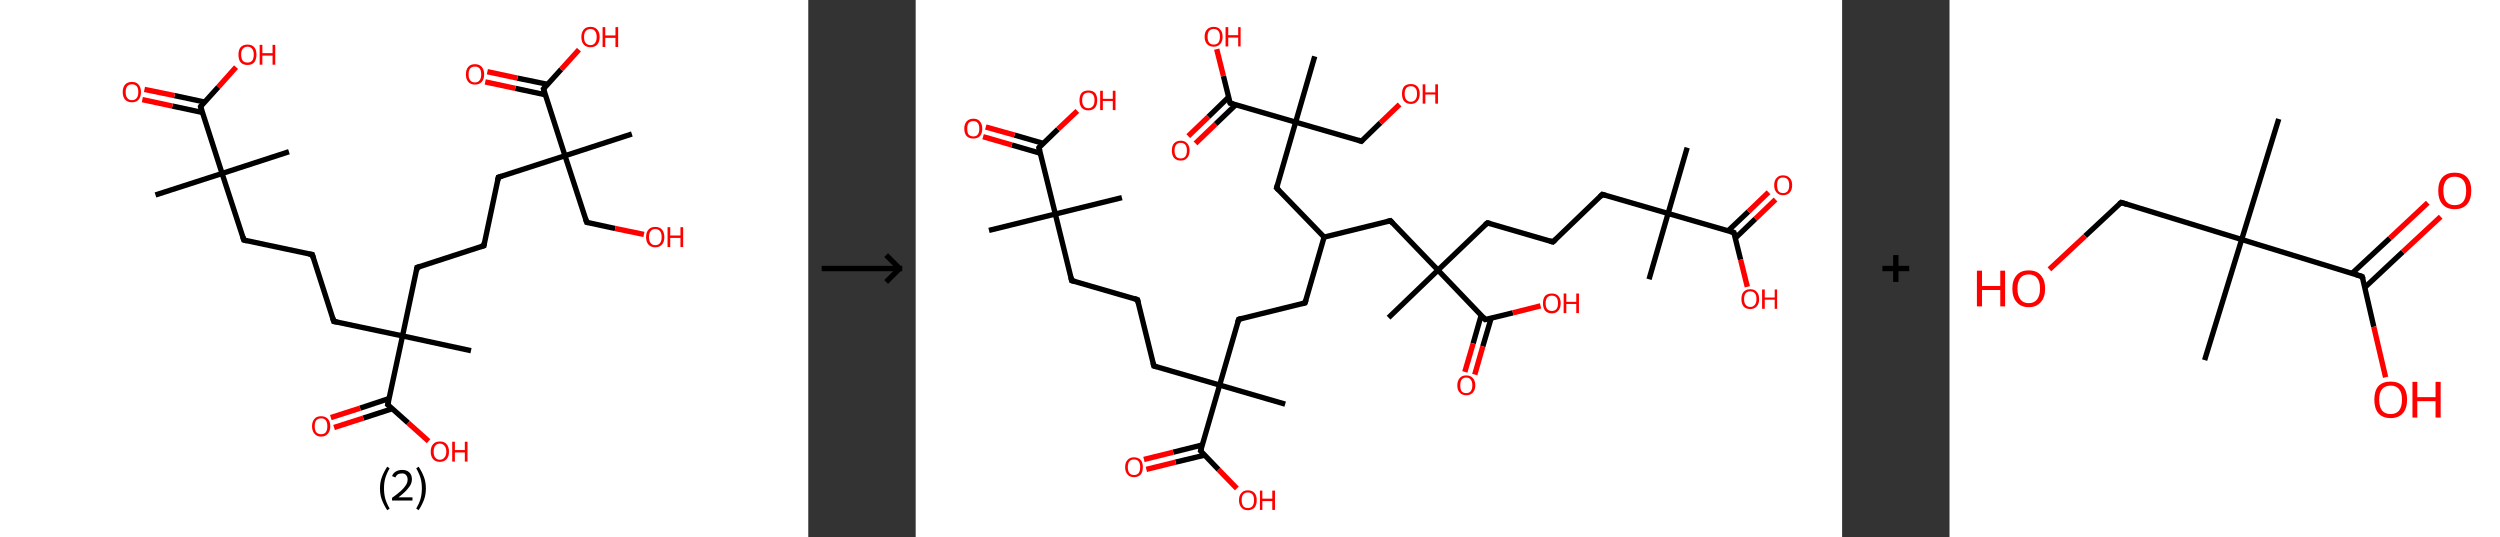 <?xml version='1.0' encoding='ASCII' standalone='yes'?>
<svg xmlns="http://www.w3.org/2000/svg" xmlns:xlink="http://www.w3.org/1999/xlink" version="1.1" width="931.0px" viewBox="0 0 931.0 200.0" height="200.0px">
  <rect x="0" y="0" width="931.0" height="200.0" fill="#333333" stroke="none"/>
  <g>
    <g transform="translate(0, 0) scale(1 1) "><!-- END OF HEADER -->
<rect style="opacity:1.0;fill:#FFFFFF;stroke:none" width="301.0" height="200.0" x="0.0" y="0.0"> </rect>
<path class="bond-0 atom-0 atom-1" d="M 57.9,72.6 L 82.7,64.6" style="fill:none;fill-rule:evenodd;stroke:#000000;stroke-width:2.0px;stroke-linecap:butt;stroke-linejoin:miter;stroke-opacity:1"/>
<path class="bond-1 atom-1 atom-2" d="M 82.7,64.6 L 107.6,56.5" style="fill:none;fill-rule:evenodd;stroke:#000000;stroke-width:2.0px;stroke-linecap:butt;stroke-linejoin:miter;stroke-opacity:1"/>
<path class="bond-2 atom-1 atom-3" d="M 82.7,64.6 L 90.8,89.4" style="fill:none;fill-rule:evenodd;stroke:#000000;stroke-width:2.0px;stroke-linecap:butt;stroke-linejoin:miter;stroke-opacity:1"/>
<path class="bond-3 atom-3 atom-4" d="M 90.8,89.4 L 116.3,94.8" style="fill:none;fill-rule:evenodd;stroke:#000000;stroke-width:2.0px;stroke-linecap:butt;stroke-linejoin:miter;stroke-opacity:1"/>
<path class="bond-4 atom-4 atom-5" d="M 116.3,94.8 L 124.3,119.7" style="fill:none;fill-rule:evenodd;stroke:#000000;stroke-width:2.0px;stroke-linecap:butt;stroke-linejoin:miter;stroke-opacity:1"/>
<path class="bond-5 atom-5 atom-6" d="M 124.3,119.7 L 149.9,125.1" style="fill:none;fill-rule:evenodd;stroke:#000000;stroke-width:2.0px;stroke-linecap:butt;stroke-linejoin:miter;stroke-opacity:1"/>
<path class="bond-6 atom-6 atom-7" d="M 149.9,125.1 L 175.4,130.6" style="fill:none;fill-rule:evenodd;stroke:#000000;stroke-width:2.0px;stroke-linecap:butt;stroke-linejoin:miter;stroke-opacity:1"/>
<path class="bond-7 atom-6 atom-8" d="M 149.9,125.1 L 155.3,99.6" style="fill:none;fill-rule:evenodd;stroke:#000000;stroke-width:2.0px;stroke-linecap:butt;stroke-linejoin:miter;stroke-opacity:1"/>
<path class="bond-8 atom-8 atom-9" d="M 155.3,99.6 L 180.2,91.5" style="fill:none;fill-rule:evenodd;stroke:#000000;stroke-width:2.0px;stroke-linecap:butt;stroke-linejoin:miter;stroke-opacity:1"/>
<path class="bond-9 atom-9 atom-10" d="M 180.2,91.5 L 185.6,66.0" style="fill:none;fill-rule:evenodd;stroke:#000000;stroke-width:2.0px;stroke-linecap:butt;stroke-linejoin:miter;stroke-opacity:1"/>
<path class="bond-10 atom-10 atom-11" d="M 185.6,66.0 L 210.4,58.0" style="fill:none;fill-rule:evenodd;stroke:#000000;stroke-width:2.0px;stroke-linecap:butt;stroke-linejoin:miter;stroke-opacity:1"/>
<path class="bond-11 atom-11 atom-12" d="M 210.4,58.0 L 235.3,49.9" style="fill:none;fill-rule:evenodd;stroke:#000000;stroke-width:2.0px;stroke-linecap:butt;stroke-linejoin:miter;stroke-opacity:1"/>
<path class="bond-12 atom-11 atom-13" d="M 210.4,58.0 L 218.5,82.8" style="fill:none;fill-rule:evenodd;stroke:#000000;stroke-width:2.0px;stroke-linecap:butt;stroke-linejoin:miter;stroke-opacity:1"/>
<path class="bond-13 atom-13 atom-14" d="M 218.5,82.8 L 229.1,85.1" style="fill:none;fill-rule:evenodd;stroke:#000000;stroke-width:2.0px;stroke-linecap:butt;stroke-linejoin:miter;stroke-opacity:1"/>
<path class="bond-13 atom-13 atom-14" d="M 229.1,85.1 L 239.8,87.3" style="fill:none;fill-rule:evenodd;stroke:#FF0000;stroke-width:2.0px;stroke-linecap:butt;stroke-linejoin:miter;stroke-opacity:1"/>
<path class="bond-14 atom-11 atom-15" d="M 210.4,58.0 L 202.4,33.1" style="fill:none;fill-rule:evenodd;stroke:#000000;stroke-width:2.0px;stroke-linecap:butt;stroke-linejoin:miter;stroke-opacity:1"/>
<path class="bond-15 atom-15 atom-16" d="M 203.9,31.4 L 192.7,29.1" style="fill:none;fill-rule:evenodd;stroke:#000000;stroke-width:2.0px;stroke-linecap:butt;stroke-linejoin:miter;stroke-opacity:1"/>
<path class="bond-15 atom-15 atom-16" d="M 192.7,29.1 L 181.5,26.7" style="fill:none;fill-rule:evenodd;stroke:#FF0000;stroke-width:2.0px;stroke-linecap:butt;stroke-linejoin:miter;stroke-opacity:1"/>
<path class="bond-15 atom-15 atom-16" d="M 203.1,35.3 L 191.9,32.9" style="fill:none;fill-rule:evenodd;stroke:#000000;stroke-width:2.0px;stroke-linecap:butt;stroke-linejoin:miter;stroke-opacity:1"/>
<path class="bond-15 atom-15 atom-16" d="M 191.9,32.9 L 180.7,30.5" style="fill:none;fill-rule:evenodd;stroke:#FF0000;stroke-width:2.0px;stroke-linecap:butt;stroke-linejoin:miter;stroke-opacity:1"/>
<path class="bond-16 atom-15 atom-17" d="M 202.4,33.1 L 209.0,25.8" style="fill:none;fill-rule:evenodd;stroke:#000000;stroke-width:2.0px;stroke-linecap:butt;stroke-linejoin:miter;stroke-opacity:1"/>
<path class="bond-16 atom-15 atom-17" d="M 209.0,25.8 L 215.6,18.5" style="fill:none;fill-rule:evenodd;stroke:#FF0000;stroke-width:2.0px;stroke-linecap:butt;stroke-linejoin:miter;stroke-opacity:1"/>
<path class="bond-17 atom-6 atom-18" d="M 149.9,125.1 L 144.4,150.7" style="fill:none;fill-rule:evenodd;stroke:#000000;stroke-width:2.0px;stroke-linecap:butt;stroke-linejoin:miter;stroke-opacity:1"/>
<path class="bond-18 atom-18 atom-19" d="M 144.9,148.4 L 134.1,152.0" style="fill:none;fill-rule:evenodd;stroke:#000000;stroke-width:2.0px;stroke-linecap:butt;stroke-linejoin:miter;stroke-opacity:1"/>
<path class="bond-18 atom-18 atom-19" d="M 134.1,152.0 L 123.2,155.5" style="fill:none;fill-rule:evenodd;stroke:#FF0000;stroke-width:2.0px;stroke-linecap:butt;stroke-linejoin:miter;stroke-opacity:1"/>
<path class="bond-18 atom-18 atom-19" d="M 146.1,152.2 L 135.3,155.7" style="fill:none;fill-rule:evenodd;stroke:#000000;stroke-width:2.0px;stroke-linecap:butt;stroke-linejoin:miter;stroke-opacity:1"/>
<path class="bond-18 atom-18 atom-19" d="M 135.3,155.7 L 124.4,159.2" style="fill:none;fill-rule:evenodd;stroke:#FF0000;stroke-width:2.0px;stroke-linecap:butt;stroke-linejoin:miter;stroke-opacity:1"/>
<path class="bond-19 atom-18 atom-20" d="M 144.4,150.7 L 152.0,157.5" style="fill:none;fill-rule:evenodd;stroke:#000000;stroke-width:2.0px;stroke-linecap:butt;stroke-linejoin:miter;stroke-opacity:1"/>
<path class="bond-19 atom-18 atom-20" d="M 152.0,157.5 L 159.6,164.3" style="fill:none;fill-rule:evenodd;stroke:#FF0000;stroke-width:2.0px;stroke-linecap:butt;stroke-linejoin:miter;stroke-opacity:1"/>
<path class="bond-20 atom-1 atom-21" d="M 82.7,64.6 L 74.7,39.7" style="fill:none;fill-rule:evenodd;stroke:#000000;stroke-width:2.0px;stroke-linecap:butt;stroke-linejoin:miter;stroke-opacity:1"/>
<path class="bond-21 atom-21 atom-22" d="M 76.2,38.0 L 65.0,35.6" style="fill:none;fill-rule:evenodd;stroke:#000000;stroke-width:2.0px;stroke-linecap:butt;stroke-linejoin:miter;stroke-opacity:1"/>
<path class="bond-21 atom-21 atom-22" d="M 65.0,35.6 L 53.8,33.3" style="fill:none;fill-rule:evenodd;stroke:#FF0000;stroke-width:2.0px;stroke-linecap:butt;stroke-linejoin:miter;stroke-opacity:1"/>
<path class="bond-21 atom-21 atom-22" d="M 75.4,41.9 L 64.2,39.5" style="fill:none;fill-rule:evenodd;stroke:#000000;stroke-width:2.0px;stroke-linecap:butt;stroke-linejoin:miter;stroke-opacity:1"/>
<path class="bond-21 atom-21 atom-22" d="M 64.2,39.5 L 53.0,37.1" style="fill:none;fill-rule:evenodd;stroke:#FF0000;stroke-width:2.0px;stroke-linecap:butt;stroke-linejoin:miter;stroke-opacity:1"/>
<path class="bond-22 atom-21 atom-23" d="M 74.7,39.7 L 81.3,32.4" style="fill:none;fill-rule:evenodd;stroke:#000000;stroke-width:2.0px;stroke-linecap:butt;stroke-linejoin:miter;stroke-opacity:1"/>
<path class="bond-22 atom-21 atom-23" d="M 81.3,32.4 L 87.9,25.0" style="fill:none;fill-rule:evenodd;stroke:#FF0000;stroke-width:2.0px;stroke-linecap:butt;stroke-linejoin:miter;stroke-opacity:1"/>
<path d="M 90.4,88.1 L 90.8,89.4 L 92.0,89.7" style="fill:none;stroke:#000000;stroke-width:2.0px;stroke-linecap:butt;stroke-linejoin:miter;stroke-opacity:1;"/>
<path d="M 115.0,94.6 L 116.3,94.8 L 116.7,96.1" style="fill:none;stroke:#000000;stroke-width:2.0px;stroke-linecap:butt;stroke-linejoin:miter;stroke-opacity:1;"/>
<path d="M 123.9,118.4 L 124.3,119.7 L 125.6,119.9" style="fill:none;stroke:#000000;stroke-width:2.0px;stroke-linecap:butt;stroke-linejoin:miter;stroke-opacity:1;"/>
<path d="M 155.1,100.9 L 155.3,99.6 L 156.6,99.2" style="fill:none;stroke:#000000;stroke-width:2.0px;stroke-linecap:butt;stroke-linejoin:miter;stroke-opacity:1;"/>
<path d="M 178.9,91.9 L 180.2,91.5 L 180.4,90.3" style="fill:none;stroke:#000000;stroke-width:2.0px;stroke-linecap:butt;stroke-linejoin:miter;stroke-opacity:1;"/>
<path d="M 185.3,67.3 L 185.6,66.0 L 186.9,65.6" style="fill:none;stroke:#000000;stroke-width:2.0px;stroke-linecap:butt;stroke-linejoin:miter;stroke-opacity:1;"/>
<path d="M 218.1,81.6 L 218.5,82.8 L 219.0,82.9" style="fill:none;stroke:#000000;stroke-width:2.0px;stroke-linecap:butt;stroke-linejoin:miter;stroke-opacity:1;"/>
<path d="M 202.8,34.4 L 202.4,33.1 L 202.7,32.8" style="fill:none;stroke:#000000;stroke-width:2.0px;stroke-linecap:butt;stroke-linejoin:miter;stroke-opacity:1;"/>
<path d="M 144.7,149.4 L 144.4,150.7 L 144.8,151.0" style="fill:none;stroke:#000000;stroke-width:2.0px;stroke-linecap:butt;stroke-linejoin:miter;stroke-opacity:1;"/>
<path d="M 75.1,41.0 L 74.7,39.7 L 75.0,39.3" style="fill:none;stroke:#000000;stroke-width:2.0px;stroke-linecap:butt;stroke-linejoin:miter;stroke-opacity:1;"/>
<path class="atom-14" d="M 240.6 88.3 Q 240.6 86.5, 241.5 85.5 Q 242.4 84.5, 244.0 84.5 Q 245.7 84.5, 246.5 85.5 Q 247.4 86.5, 247.4 88.3 Q 247.4 90.1, 246.5 91.1 Q 245.6 92.1, 244.0 92.1 Q 242.4 92.1, 241.5 91.1 Q 240.6 90.1, 240.6 88.3 M 244.0 91.3 Q 245.2 91.3, 245.8 90.5 Q 246.4 89.8, 246.4 88.3 Q 246.4 86.8, 245.8 86.1 Q 245.2 85.3, 244.0 85.3 Q 242.9 85.3, 242.3 86.1 Q 241.7 86.8, 241.7 88.3 Q 241.7 89.8, 242.3 90.5 Q 242.9 91.3, 244.0 91.3 " fill="#FF0000"/>
<path class="atom-14" d="M 248.6 84.6 L 249.6 84.6 L 249.6 87.7 L 253.4 87.7 L 253.4 84.6 L 254.4 84.6 L 254.4 92.0 L 253.4 92.0 L 253.4 88.6 L 249.6 88.6 L 249.6 92.0 L 248.6 92.0 L 248.6 84.6 " fill="#FF0000"/>
<path class="atom-16" d="M 173.5 27.7 Q 173.5 25.9, 174.4 24.9 Q 175.2 23.9, 176.9 23.9 Q 178.5 23.9, 179.4 24.9 Q 180.3 25.9, 180.3 27.7 Q 180.3 29.5, 179.4 30.5 Q 178.5 31.5, 176.9 31.5 Q 175.2 31.5, 174.4 30.5 Q 173.5 29.5, 173.5 27.7 M 176.9 30.7 Q 178.0 30.7, 178.6 29.9 Q 179.2 29.2, 179.2 27.7 Q 179.2 26.2, 178.6 25.5 Q 178.0 24.8, 176.9 24.8 Q 175.7 24.8, 175.1 25.5 Q 174.5 26.2, 174.5 27.7 Q 174.5 29.2, 175.1 29.9 Q 175.7 30.7, 176.9 30.7 " fill="#FF0000"/>
<path class="atom-17" d="M 216.5 13.8 Q 216.5 12.0, 217.4 11.0 Q 218.2 10.0, 219.9 10.0 Q 221.5 10.0, 222.4 11.0 Q 223.3 12.0, 223.3 13.8 Q 223.3 15.6, 222.4 16.6 Q 221.5 17.6, 219.9 17.6 Q 218.3 17.6, 217.4 16.6 Q 216.5 15.6, 216.5 13.8 M 219.9 16.8 Q 221.0 16.8, 221.6 16.0 Q 222.2 15.2, 222.2 13.8 Q 222.2 12.3, 221.6 11.6 Q 221.0 10.8, 219.9 10.8 Q 218.8 10.8, 218.1 11.6 Q 217.5 12.3, 217.5 13.8 Q 217.5 15.3, 218.1 16.0 Q 218.8 16.8, 219.9 16.8 " fill="#FF0000"/>
<path class="atom-17" d="M 224.4 10.1 L 225.4 10.1 L 225.4 13.2 L 229.2 13.2 L 229.2 10.1 L 230.2 10.1 L 230.2 17.5 L 229.2 17.5 L 229.2 14.1 L 225.4 14.1 L 225.4 17.5 L 224.4 17.5 L 224.4 10.1 " fill="#FF0000"/>
<path class="atom-19" d="M 116.2 158.7 Q 116.2 157.0, 117.1 156.0 Q 117.9 155.0, 119.6 155.0 Q 121.2 155.0, 122.1 156.0 Q 123.0 157.0, 123.0 158.7 Q 123.0 160.5, 122.1 161.5 Q 121.2 162.6, 119.6 162.6 Q 118.0 162.6, 117.1 161.5 Q 116.2 160.5, 116.2 158.7 M 119.6 161.7 Q 120.7 161.7, 121.3 161.0 Q 121.9 160.2, 121.9 158.7 Q 121.9 157.3, 121.3 156.5 Q 120.7 155.8, 119.6 155.8 Q 118.5 155.8, 117.8 156.5 Q 117.2 157.3, 117.2 158.7 Q 117.2 160.2, 117.8 161.0 Q 118.5 161.7, 119.6 161.7 " fill="#FF0000"/>
<path class="atom-20" d="M 160.4 168.2 Q 160.4 166.4, 161.3 165.4 Q 162.2 164.4, 163.8 164.4 Q 165.5 164.4, 166.3 165.4 Q 167.2 166.4, 167.2 168.2 Q 167.2 170.0, 166.3 171.0 Q 165.4 172.0, 163.8 172.0 Q 162.2 172.0, 161.3 171.0 Q 160.4 170.0, 160.4 168.2 M 163.8 171.2 Q 164.9 171.2, 165.5 170.4 Q 166.2 169.7, 166.2 168.2 Q 166.2 166.7, 165.5 166.0 Q 164.9 165.2, 163.8 165.2 Q 162.7 165.2, 162.1 166.0 Q 161.5 166.7, 161.5 168.2 Q 161.5 169.7, 162.1 170.4 Q 162.7 171.2, 163.8 171.2 " fill="#FF0000"/>
<path class="atom-20" d="M 168.4 164.5 L 169.4 164.5 L 169.4 167.6 L 173.1 167.6 L 173.1 164.5 L 174.1 164.5 L 174.1 171.9 L 173.1 171.9 L 173.1 168.5 L 169.4 168.5 L 169.4 171.9 L 168.4 171.9 L 168.4 164.5 " fill="#FF0000"/>
<path class="atom-22" d="M 45.7 34.3 Q 45.7 32.5, 46.6 31.5 Q 47.5 30.5, 49.1 30.5 Q 50.8 30.5, 51.6 31.5 Q 52.5 32.5, 52.5 34.3 Q 52.5 36.1, 51.6 37.1 Q 50.8 38.1, 49.1 38.1 Q 47.5 38.1, 46.6 37.1 Q 45.7 36.1, 45.7 34.3 M 49.1 37.3 Q 50.3 37.3, 50.9 36.5 Q 51.5 35.8, 51.5 34.3 Q 51.5 32.8, 50.9 32.1 Q 50.3 31.4, 49.1 31.4 Q 48.0 31.4, 47.4 32.1 Q 46.8 32.8, 46.8 34.3 Q 46.8 35.8, 47.4 36.5 Q 48.0 37.3, 49.1 37.3 " fill="#FF0000"/>
<path class="atom-23" d="M 88.8 20.3 Q 88.8 18.6, 89.6 17.6 Q 90.5 16.6, 92.2 16.6 Q 93.8 16.6, 94.7 17.6 Q 95.5 18.6, 95.5 20.3 Q 95.5 22.1, 94.7 23.2 Q 93.8 24.2, 92.2 24.2 Q 90.5 24.2, 89.6 23.2 Q 88.8 22.2, 88.8 20.3 M 92.2 23.3 Q 93.3 23.3, 93.9 22.6 Q 94.5 21.8, 94.5 20.3 Q 94.5 18.9, 93.9 18.2 Q 93.3 17.4, 92.2 17.4 Q 91.0 17.4, 90.4 18.2 Q 89.8 18.9, 89.8 20.3 Q 89.8 21.8, 90.4 22.6 Q 91.0 23.3, 92.2 23.3 " fill="#FF0000"/>
<path class="atom-23" d="M 96.7 16.7 L 97.7 16.7 L 97.7 19.8 L 101.5 19.8 L 101.5 16.7 L 102.5 16.7 L 102.5 24.1 L 101.5 24.1 L 101.5 20.7 L 97.7 20.7 L 97.7 24.1 L 96.7 24.1 L 96.7 16.7 " fill="#FF0000"/>
<path class="legend" d="M 141.5 181.9 Q 141.5 179.6, 142.2 177.7 Q 142.9 175.8, 144.2 173.8 L 145.1 174.4 Q 144.0 176.3, 143.5 178.0 Q 143.0 179.7, 143.0 181.9 Q 143.0 184.0, 143.5 185.8 Q 144.0 187.5, 145.1 189.4 L 144.2 190.0 Q 142.9 188.0, 142.2 186.1 Q 141.5 184.2, 141.5 181.9 " fill="#000000"/>
<path class="legend" d="M 146.0 177.3 Q 146.4 176.2, 147.4 175.6 Q 148.4 175.0, 149.8 175.0 Q 151.5 175.0, 152.4 175.9 Q 153.4 176.8, 153.4 178.5 Q 153.4 180.2, 152.1 181.7 Q 150.9 183.3, 148.4 185.2 L 153.6 185.2 L 153.6 186.4 L 146.0 186.4 L 146.0 185.4 Q 148.1 183.9, 149.3 182.8 Q 150.6 181.6, 151.2 180.6 Q 151.8 179.6, 151.8 178.6 Q 151.8 177.5, 151.2 176.9 Q 150.7 176.3, 149.8 176.3 Q 148.8 176.3, 148.2 176.6 Q 147.6 177.0, 147.2 177.8 L 146.0 177.3 " fill="#000000"/>
<path class="legend" d="M 158.6 181.9 Q 158.6 184.2, 157.9 186.1 Q 157.2 188.0, 155.9 190.0 L 155.0 189.4 Q 156.1 187.5, 156.6 185.8 Q 157.1 184.0, 157.1 181.9 Q 157.1 179.7, 156.6 178.0 Q 156.1 176.3, 155.0 174.4 L 155.9 173.8 Q 157.2 175.8, 157.9 177.7 Q 158.6 179.6, 158.6 181.9 " fill="#000000"/>
</g>
    <g transform="translate(301.0, 0) scale(1 1) "><line x1="5" y1="100" x2="35" y2="100" style="stroke:rgb(0,0,0);stroke-width:2"/>
  <line x1="34" y1="100" x2="29" y2="95" style="stroke:rgb(0,0,0);stroke-width:2"/>
  <line x1="34" y1="100" x2="29" y2="105" style="stroke:rgb(0,0,0);stroke-width:2"/>
</g>
    <g transform="translate(341.0, 0) scale(1 1) "><!-- END OF HEADER -->
<rect style="opacity:1.0;fill:#FFFFFF;stroke:none" width="345.0" height="200.0" x="0.0" y="0.0"> </rect>
<path class="bond-0 atom-0 atom-1" d="M 27.3,85.8 L 52.0,79.7" style="fill:none;fill-rule:evenodd;stroke:#000000;stroke-width:2.0px;stroke-linecap:butt;stroke-linejoin:miter;stroke-opacity:1"/>
<path class="bond-1 atom-1 atom-2" d="M 52.0,79.7 L 76.8,73.6" style="fill:none;fill-rule:evenodd;stroke:#000000;stroke-width:2.0px;stroke-linecap:butt;stroke-linejoin:miter;stroke-opacity:1"/>
<path class="bond-2 atom-1 atom-3" d="M 52.0,79.7 L 58.1,104.5" style="fill:none;fill-rule:evenodd;stroke:#000000;stroke-width:2.0px;stroke-linecap:butt;stroke-linejoin:miter;stroke-opacity:1"/>
<path class="bond-3 atom-3 atom-4" d="M 58.1,104.5 L 82.6,111.6" style="fill:none;fill-rule:evenodd;stroke:#000000;stroke-width:2.0px;stroke-linecap:butt;stroke-linejoin:miter;stroke-opacity:1"/>
<path class="bond-4 atom-4 atom-5" d="M 82.6,111.6 L 88.7,136.3" style="fill:none;fill-rule:evenodd;stroke:#000000;stroke-width:2.0px;stroke-linecap:butt;stroke-linejoin:miter;stroke-opacity:1"/>
<path class="bond-5 atom-5 atom-6" d="M 88.7,136.3 L 113.2,143.4" style="fill:none;fill-rule:evenodd;stroke:#000000;stroke-width:2.0px;stroke-linecap:butt;stroke-linejoin:miter;stroke-opacity:1"/>
<path class="bond-6 atom-6 atom-7" d="M 113.2,143.4 L 137.6,150.5" style="fill:none;fill-rule:evenodd;stroke:#000000;stroke-width:2.0px;stroke-linecap:butt;stroke-linejoin:miter;stroke-opacity:1"/>
<path class="bond-7 atom-6 atom-8" d="M 113.2,143.4 L 120.3,118.9" style="fill:none;fill-rule:evenodd;stroke:#000000;stroke-width:2.0px;stroke-linecap:butt;stroke-linejoin:miter;stroke-opacity:1"/>
<path class="bond-8 atom-8 atom-9" d="M 120.3,118.9 L 145.0,112.8" style="fill:none;fill-rule:evenodd;stroke:#000000;stroke-width:2.0px;stroke-linecap:butt;stroke-linejoin:miter;stroke-opacity:1"/>
<path class="bond-9 atom-9 atom-10" d="M 145.0,112.8 L 152.1,88.3" style="fill:none;fill-rule:evenodd;stroke:#000000;stroke-width:2.0px;stroke-linecap:butt;stroke-linejoin:miter;stroke-opacity:1"/>
<path class="bond-10 atom-10 atom-11" d="M 152.1,88.3 L 134.4,70.0" style="fill:none;fill-rule:evenodd;stroke:#000000;stroke-width:2.0px;stroke-linecap:butt;stroke-linejoin:miter;stroke-opacity:1"/>
<path class="bond-11 atom-11 atom-12" d="M 134.4,70.0 L 141.5,45.5" style="fill:none;fill-rule:evenodd;stroke:#000000;stroke-width:2.0px;stroke-linecap:butt;stroke-linejoin:miter;stroke-opacity:1"/>
<path class="bond-12 atom-12 atom-13" d="M 141.5,45.5 L 148.6,21.0" style="fill:none;fill-rule:evenodd;stroke:#000000;stroke-width:2.0px;stroke-linecap:butt;stroke-linejoin:miter;stroke-opacity:1"/>
<path class="bond-13 atom-12 atom-14" d="M 141.5,45.5 L 166.0,52.6" style="fill:none;fill-rule:evenodd;stroke:#000000;stroke-width:2.0px;stroke-linecap:butt;stroke-linejoin:miter;stroke-opacity:1"/>
<path class="bond-14 atom-14 atom-15" d="M 166.0,52.6 L 173.1,45.7" style="fill:none;fill-rule:evenodd;stroke:#000000;stroke-width:2.0px;stroke-linecap:butt;stroke-linejoin:miter;stroke-opacity:1"/>
<path class="bond-14 atom-14 atom-15" d="M 173.1,45.7 L 180.2,38.9" style="fill:none;fill-rule:evenodd;stroke:#FF0000;stroke-width:2.0px;stroke-linecap:butt;stroke-linejoin:miter;stroke-opacity:1"/>
<path class="bond-15 atom-12 atom-16" d="M 141.5,45.5 L 117.1,38.4" style="fill:none;fill-rule:evenodd;stroke:#000000;stroke-width:2.0px;stroke-linecap:butt;stroke-linejoin:miter;stroke-opacity:1"/>
<path class="bond-16 atom-16 atom-17" d="M 116.5,36.2 L 109.0,43.5" style="fill:none;fill-rule:evenodd;stroke:#000000;stroke-width:2.0px;stroke-linecap:butt;stroke-linejoin:miter;stroke-opacity:1"/>
<path class="bond-16 atom-16 atom-17" d="M 109.0,43.5 L 101.5,50.7" style="fill:none;fill-rule:evenodd;stroke:#FF0000;stroke-width:2.0px;stroke-linecap:butt;stroke-linejoin:miter;stroke-opacity:1"/>
<path class="bond-16 atom-16 atom-17" d="M 119.2,39.0 L 111.7,46.2" style="fill:none;fill-rule:evenodd;stroke:#000000;stroke-width:2.0px;stroke-linecap:butt;stroke-linejoin:miter;stroke-opacity:1"/>
<path class="bond-16 atom-16 atom-17" d="M 111.7,46.2 L 104.2,53.4" style="fill:none;fill-rule:evenodd;stroke:#FF0000;stroke-width:2.0px;stroke-linecap:butt;stroke-linejoin:miter;stroke-opacity:1"/>
<path class="bond-17 atom-16 atom-18" d="M 117.1,38.4 L 114.6,28.3" style="fill:none;fill-rule:evenodd;stroke:#000000;stroke-width:2.0px;stroke-linecap:butt;stroke-linejoin:miter;stroke-opacity:1"/>
<path class="bond-17 atom-16 atom-18" d="M 114.6,28.3 L 112.1,18.3" style="fill:none;fill-rule:evenodd;stroke:#FF0000;stroke-width:2.0px;stroke-linecap:butt;stroke-linejoin:miter;stroke-opacity:1"/>
<path class="bond-18 atom-10 atom-19" d="M 152.1,88.3 L 176.8,82.2" style="fill:none;fill-rule:evenodd;stroke:#000000;stroke-width:2.0px;stroke-linecap:butt;stroke-linejoin:miter;stroke-opacity:1"/>
<path class="bond-19 atom-19 atom-20" d="M 176.8,82.2 L 194.5,100.6" style="fill:none;fill-rule:evenodd;stroke:#000000;stroke-width:2.0px;stroke-linecap:butt;stroke-linejoin:miter;stroke-opacity:1"/>
<path class="bond-20 atom-20 atom-21" d="M 194.5,100.6 L 176.1,118.3" style="fill:none;fill-rule:evenodd;stroke:#000000;stroke-width:2.0px;stroke-linecap:butt;stroke-linejoin:miter;stroke-opacity:1"/>
<path class="bond-21 atom-20 atom-22" d="M 194.5,100.6 L 212.9,83.0" style="fill:none;fill-rule:evenodd;stroke:#000000;stroke-width:2.0px;stroke-linecap:butt;stroke-linejoin:miter;stroke-opacity:1"/>
<path class="bond-22 atom-22 atom-23" d="M 212.9,83.0 L 237.3,90.1" style="fill:none;fill-rule:evenodd;stroke:#000000;stroke-width:2.0px;stroke-linecap:butt;stroke-linejoin:miter;stroke-opacity:1"/>
<path class="bond-23 atom-23 atom-24" d="M 237.3,90.1 L 255.7,72.4" style="fill:none;fill-rule:evenodd;stroke:#000000;stroke-width:2.0px;stroke-linecap:butt;stroke-linejoin:miter;stroke-opacity:1"/>
<path class="bond-24 atom-24 atom-25" d="M 255.7,72.4 L 280.2,79.5" style="fill:none;fill-rule:evenodd;stroke:#000000;stroke-width:2.0px;stroke-linecap:butt;stroke-linejoin:miter;stroke-opacity:1"/>
<path class="bond-25 atom-25 atom-26" d="M 280.2,79.5 L 273.1,104.0" style="fill:none;fill-rule:evenodd;stroke:#000000;stroke-width:2.0px;stroke-linecap:butt;stroke-linejoin:miter;stroke-opacity:1"/>
<path class="bond-26 atom-25 atom-27" d="M 280.2,79.5 L 287.3,55.0" style="fill:none;fill-rule:evenodd;stroke:#000000;stroke-width:2.0px;stroke-linecap:butt;stroke-linejoin:miter;stroke-opacity:1"/>
<path class="bond-27 atom-25 atom-28" d="M 280.2,79.5 L 304.7,86.6" style="fill:none;fill-rule:evenodd;stroke:#000000;stroke-width:2.0px;stroke-linecap:butt;stroke-linejoin:miter;stroke-opacity:1"/>
<path class="bond-28 atom-28 atom-29" d="M 305.2,88.7 L 312.7,81.5" style="fill:none;fill-rule:evenodd;stroke:#000000;stroke-width:2.0px;stroke-linecap:butt;stroke-linejoin:miter;stroke-opacity:1"/>
<path class="bond-28 atom-28 atom-29" d="M 312.7,81.5 L 320.2,74.3" style="fill:none;fill-rule:evenodd;stroke:#FF0000;stroke-width:2.0px;stroke-linecap:butt;stroke-linejoin:miter;stroke-opacity:1"/>
<path class="bond-28 atom-28 atom-29" d="M 302.5,86.0 L 310.1,78.8" style="fill:none;fill-rule:evenodd;stroke:#000000;stroke-width:2.0px;stroke-linecap:butt;stroke-linejoin:miter;stroke-opacity:1"/>
<path class="bond-28 atom-28 atom-29" d="M 310.1,78.8 L 317.6,71.6" style="fill:none;fill-rule:evenodd;stroke:#FF0000;stroke-width:2.0px;stroke-linecap:butt;stroke-linejoin:miter;stroke-opacity:1"/>
<path class="bond-29 atom-28 atom-30" d="M 304.7,86.6 L 307.2,96.7" style="fill:none;fill-rule:evenodd;stroke:#000000;stroke-width:2.0px;stroke-linecap:butt;stroke-linejoin:miter;stroke-opacity:1"/>
<path class="bond-29 atom-28 atom-30" d="M 307.2,96.7 L 309.7,106.8" style="fill:none;fill-rule:evenodd;stroke:#FF0000;stroke-width:2.0px;stroke-linecap:butt;stroke-linejoin:miter;stroke-opacity:1"/>
<path class="bond-30 atom-20 atom-31" d="M 194.5,100.6 L 212.1,119.0" style="fill:none;fill-rule:evenodd;stroke:#000000;stroke-width:2.0px;stroke-linecap:butt;stroke-linejoin:miter;stroke-opacity:1"/>
<path class="bond-31 atom-31 atom-32" d="M 210.6,117.4 L 207.6,127.9" style="fill:none;fill-rule:evenodd;stroke:#000000;stroke-width:2.0px;stroke-linecap:butt;stroke-linejoin:miter;stroke-opacity:1"/>
<path class="bond-31 atom-31 atom-32" d="M 207.6,127.9 L 204.5,138.5" style="fill:none;fill-rule:evenodd;stroke:#FF0000;stroke-width:2.0px;stroke-linecap:butt;stroke-linejoin:miter;stroke-opacity:1"/>
<path class="bond-31 atom-31 atom-32" d="M 214.3,118.5 L 211.2,129.0" style="fill:none;fill-rule:evenodd;stroke:#000000;stroke-width:2.0px;stroke-linecap:butt;stroke-linejoin:miter;stroke-opacity:1"/>
<path class="bond-31 atom-31 atom-32" d="M 211.2,129.0 L 208.2,139.5" style="fill:none;fill-rule:evenodd;stroke:#FF0000;stroke-width:2.0px;stroke-linecap:butt;stroke-linejoin:miter;stroke-opacity:1"/>
<path class="bond-32 atom-31 atom-33" d="M 212.1,119.0 L 222.4,116.5" style="fill:none;fill-rule:evenodd;stroke:#000000;stroke-width:2.0px;stroke-linecap:butt;stroke-linejoin:miter;stroke-opacity:1"/>
<path class="bond-32 atom-31 atom-33" d="M 222.4,116.5 L 232.7,113.9" style="fill:none;fill-rule:evenodd;stroke:#FF0000;stroke-width:2.0px;stroke-linecap:butt;stroke-linejoin:miter;stroke-opacity:1"/>
<path class="bond-33 atom-6 atom-34" d="M 113.2,143.4 L 106.1,167.9" style="fill:none;fill-rule:evenodd;stroke:#000000;stroke-width:2.0px;stroke-linecap:butt;stroke-linejoin:miter;stroke-opacity:1"/>
<path class="bond-34 atom-34 atom-35" d="M 106.7,165.7 L 95.9,168.4" style="fill:none;fill-rule:evenodd;stroke:#000000;stroke-width:2.0px;stroke-linecap:butt;stroke-linejoin:miter;stroke-opacity:1"/>
<path class="bond-34 atom-34 atom-35" d="M 95.9,168.4 L 85.0,171.1" style="fill:none;fill-rule:evenodd;stroke:#FF0000;stroke-width:2.0px;stroke-linecap:butt;stroke-linejoin:miter;stroke-opacity:1"/>
<path class="bond-34 atom-34 atom-35" d="M 107.6,169.5 L 96.8,172.1" style="fill:none;fill-rule:evenodd;stroke:#000000;stroke-width:2.0px;stroke-linecap:butt;stroke-linejoin:miter;stroke-opacity:1"/>
<path class="bond-34 atom-34 atom-35" d="M 96.8,172.1 L 85.9,174.8" style="fill:none;fill-rule:evenodd;stroke:#FF0000;stroke-width:2.0px;stroke-linecap:butt;stroke-linejoin:miter;stroke-opacity:1"/>
<path class="bond-35 atom-34 atom-36" d="M 106.1,167.9 L 112.8,174.9" style="fill:none;fill-rule:evenodd;stroke:#000000;stroke-width:2.0px;stroke-linecap:butt;stroke-linejoin:miter;stroke-opacity:1"/>
<path class="bond-35 atom-34 atom-36" d="M 112.8,174.9 L 119.6,181.9" style="fill:none;fill-rule:evenodd;stroke:#FF0000;stroke-width:2.0px;stroke-linecap:butt;stroke-linejoin:miter;stroke-opacity:1"/>
<path class="bond-36 atom-1 atom-37" d="M 52.0,79.7 L 45.9,55.0" style="fill:none;fill-rule:evenodd;stroke:#000000;stroke-width:2.0px;stroke-linecap:butt;stroke-linejoin:miter;stroke-opacity:1"/>
<path class="bond-37 atom-37 atom-38" d="M 47.5,53.4 L 36.8,50.3" style="fill:none;fill-rule:evenodd;stroke:#000000;stroke-width:2.0px;stroke-linecap:butt;stroke-linejoin:miter;stroke-opacity:1"/>
<path class="bond-37 atom-37 atom-38" d="M 36.8,50.3 L 26.1,47.3" style="fill:none;fill-rule:evenodd;stroke:#FF0000;stroke-width:2.0px;stroke-linecap:butt;stroke-linejoin:miter;stroke-opacity:1"/>
<path class="bond-37 atom-37 atom-38" d="M 46.5,57.1 L 35.8,54.0" style="fill:none;fill-rule:evenodd;stroke:#000000;stroke-width:2.0px;stroke-linecap:butt;stroke-linejoin:miter;stroke-opacity:1"/>
<path class="bond-37 atom-37 atom-38" d="M 35.8,54.0 L 25.1,50.9" style="fill:none;fill-rule:evenodd;stroke:#FF0000;stroke-width:2.0px;stroke-linecap:butt;stroke-linejoin:miter;stroke-opacity:1"/>
<path class="bond-38 atom-37 atom-39" d="M 45.9,55.0 L 53.0,48.1" style="fill:none;fill-rule:evenodd;stroke:#000000;stroke-width:2.0px;stroke-linecap:butt;stroke-linejoin:miter;stroke-opacity:1"/>
<path class="bond-38 atom-37 atom-39" d="M 53.0,48.1 L 60.2,41.3" style="fill:none;fill-rule:evenodd;stroke:#FF0000;stroke-width:2.0px;stroke-linecap:butt;stroke-linejoin:miter;stroke-opacity:1"/>
<path d="M 57.8,103.2 L 58.1,104.5 L 59.3,104.8" style="fill:none;stroke:#000000;stroke-width:2.0px;stroke-linecap:butt;stroke-linejoin:miter;stroke-opacity:1;"/>
<path d="M 81.4,111.2 L 82.6,111.6 L 82.9,112.8" style="fill:none;stroke:#000000;stroke-width:2.0px;stroke-linecap:butt;stroke-linejoin:miter;stroke-opacity:1;"/>
<path d="M 88.4,135.1 L 88.7,136.3 L 89.9,136.6" style="fill:none;stroke:#000000;stroke-width:2.0px;stroke-linecap:butt;stroke-linejoin:miter;stroke-opacity:1;"/>
<path d="M 119.9,120.1 L 120.3,118.9 L 121.5,118.6" style="fill:none;stroke:#000000;stroke-width:2.0px;stroke-linecap:butt;stroke-linejoin:miter;stroke-opacity:1;"/>
<path d="M 143.8,113.1 L 145.0,112.8 L 145.4,111.6" style="fill:none;stroke:#000000;stroke-width:2.0px;stroke-linecap:butt;stroke-linejoin:miter;stroke-opacity:1;"/>
<path d="M 135.3,70.9 L 134.4,70.0 L 134.8,68.7" style="fill:none;stroke:#000000;stroke-width:2.0px;stroke-linecap:butt;stroke-linejoin:miter;stroke-opacity:1;"/>
<path d="M 164.8,52.2 L 166.0,52.6 L 166.4,52.2" style="fill:none;stroke:#000000;stroke-width:2.0px;stroke-linecap:butt;stroke-linejoin:miter;stroke-opacity:1;"/>
<path d="M 118.3,38.7 L 117.1,38.4 L 116.9,37.9" style="fill:none;stroke:#000000;stroke-width:2.0px;stroke-linecap:butt;stroke-linejoin:miter;stroke-opacity:1;"/>
<path d="M 175.6,82.5 L 176.8,82.2 L 177.7,83.2" style="fill:none;stroke:#000000;stroke-width:2.0px;stroke-linecap:butt;stroke-linejoin:miter;stroke-opacity:1;"/>
<path d="M 211.9,83.9 L 212.9,83.0 L 214.1,83.3" style="fill:none;stroke:#000000;stroke-width:2.0px;stroke-linecap:butt;stroke-linejoin:miter;stroke-opacity:1;"/>
<path d="M 236.1,89.7 L 237.3,90.1 L 238.3,89.2" style="fill:none;stroke:#000000;stroke-width:2.0px;stroke-linecap:butt;stroke-linejoin:miter;stroke-opacity:1;"/>
<path d="M 254.8,73.3 L 255.7,72.4 L 256.9,72.8" style="fill:none;stroke:#000000;stroke-width:2.0px;stroke-linecap:butt;stroke-linejoin:miter;stroke-opacity:1;"/>
<path d="M 303.4,86.2 L 304.7,86.6 L 304.8,87.1" style="fill:none;stroke:#000000;stroke-width:2.0px;stroke-linecap:butt;stroke-linejoin:miter;stroke-opacity:1;"/>
<path d="M 211.3,118.1 L 212.1,119.0 L 212.7,118.9" style="fill:none;stroke:#000000;stroke-width:2.0px;stroke-linecap:butt;stroke-linejoin:miter;stroke-opacity:1;"/>
<path d="M 106.4,166.6 L 106.1,167.9 L 106.4,168.2" style="fill:none;stroke:#000000;stroke-width:2.0px;stroke-linecap:butt;stroke-linejoin:miter;stroke-opacity:1;"/>
<path d="M 46.2,56.2 L 45.9,55.0 L 46.3,54.6" style="fill:none;stroke:#000000;stroke-width:2.0px;stroke-linecap:butt;stroke-linejoin:miter;stroke-opacity:1;"/>
<path class="atom-15" d="M 181.1 34.9 Q 181.1 33.2, 181.9 32.2 Q 182.8 31.3, 184.4 31.3 Q 186.0 31.3, 186.8 32.2 Q 187.7 33.2, 187.7 34.9 Q 187.7 36.7, 186.8 37.7 Q 186.0 38.7, 184.4 38.7 Q 182.8 38.7, 181.9 37.7 Q 181.1 36.7, 181.1 34.9 M 184.4 37.9 Q 185.5 37.9, 186.1 37.1 Q 186.7 36.4, 186.7 34.9 Q 186.7 33.5, 186.1 32.8 Q 185.5 32.1, 184.4 32.1 Q 183.3 32.1, 182.7 32.8 Q 182.1 33.5, 182.1 34.9 Q 182.1 36.4, 182.7 37.1 Q 183.3 37.9, 184.4 37.9 " fill="#FF0000"/>
<path class="atom-15" d="M 188.8 31.4 L 189.8 31.4 L 189.8 34.4 L 193.5 34.4 L 193.5 31.4 L 194.5 31.4 L 194.5 38.6 L 193.5 38.6 L 193.5 35.2 L 189.8 35.2 L 189.8 38.6 L 188.8 38.6 L 188.8 31.4 " fill="#FF0000"/>
<path class="atom-17" d="M 95.4 56.1 Q 95.4 54.3, 96.2 53.4 Q 97.1 52.4, 98.7 52.4 Q 100.3 52.4, 101.1 53.4 Q 102.0 54.3, 102.0 56.1 Q 102.0 57.8, 101.1 58.8 Q 100.3 59.8, 98.7 59.8 Q 97.1 59.8, 96.2 58.8 Q 95.4 57.8, 95.4 56.1 M 98.7 59.0 Q 99.8 59.0, 100.4 58.3 Q 101.0 57.5, 101.0 56.1 Q 101.0 54.6, 100.4 53.9 Q 99.8 53.2, 98.7 53.2 Q 97.6 53.2, 97.0 53.9 Q 96.4 54.6, 96.4 56.1 Q 96.4 57.5, 97.0 58.3 Q 97.6 59.0, 98.7 59.0 " fill="#FF0000"/>
<path class="atom-18" d="M 107.6 13.7 Q 107.6 11.9, 108.5 11.0 Q 109.4 10.0, 111.0 10.0 Q 112.6 10.0, 113.4 11.0 Q 114.3 11.9, 114.3 13.7 Q 114.3 15.4, 113.4 16.4 Q 112.5 17.4, 111.0 17.4 Q 109.4 17.4, 108.5 16.4 Q 107.6 15.4, 107.6 13.7 M 111.0 16.6 Q 112.1 16.6, 112.7 15.9 Q 113.3 15.1, 113.3 13.7 Q 113.3 12.3, 112.7 11.5 Q 112.1 10.8, 111.0 10.8 Q 109.9 10.8, 109.3 11.5 Q 108.7 12.2, 108.7 13.7 Q 108.7 15.1, 109.3 15.9 Q 109.9 16.6, 111.0 16.6 " fill="#FF0000"/>
<path class="atom-18" d="M 115.4 10.1 L 116.4 10.1 L 116.4 13.1 L 120.1 13.1 L 120.1 10.1 L 121.0 10.1 L 121.0 17.3 L 120.1 17.3 L 120.1 14.0 L 116.4 14.0 L 116.4 17.3 L 115.4 17.3 L 115.4 10.1 " fill="#FF0000"/>
<path class="atom-29" d="M 319.7 69.0 Q 319.7 67.2, 320.6 66.3 Q 321.4 65.3, 323.0 65.3 Q 324.6 65.3, 325.5 66.3 Q 326.4 67.2, 326.4 69.0 Q 326.4 70.7, 325.5 71.7 Q 324.6 72.7, 323.0 72.7 Q 321.5 72.7, 320.6 71.7 Q 319.7 70.7, 319.7 69.0 M 323.0 71.9 Q 324.1 71.9, 324.7 71.2 Q 325.3 70.4, 325.3 69.0 Q 325.3 67.5, 324.7 66.8 Q 324.1 66.1, 323.0 66.1 Q 321.9 66.1, 321.3 66.8 Q 320.8 67.5, 320.8 69.0 Q 320.8 70.4, 321.3 71.2 Q 321.9 71.9, 323.0 71.9 " fill="#FF0000"/>
<path class="atom-30" d="M 307.5 111.4 Q 307.5 109.6, 308.3 108.7 Q 309.2 107.7, 310.8 107.7 Q 312.4 107.7, 313.2 108.7 Q 314.1 109.6, 314.1 111.4 Q 314.1 113.1, 313.2 114.1 Q 312.3 115.1, 310.8 115.1 Q 309.2 115.1, 308.3 114.1 Q 307.5 113.1, 307.5 111.4 M 310.8 114.3 Q 311.9 114.3, 312.5 113.5 Q 313.1 112.8, 313.1 111.4 Q 313.1 109.9, 312.5 109.2 Q 311.9 108.5, 310.8 108.5 Q 309.7 108.5, 309.1 109.2 Q 308.5 109.9, 308.5 111.4 Q 308.5 112.8, 309.1 113.5 Q 309.7 114.3, 310.8 114.3 " fill="#FF0000"/>
<path class="atom-30" d="M 315.2 107.8 L 316.2 107.8 L 316.2 110.8 L 319.9 110.8 L 319.9 107.8 L 320.8 107.8 L 320.8 115.0 L 319.9 115.0 L 319.9 111.6 L 316.2 111.6 L 316.2 115.0 L 315.2 115.0 L 315.2 107.8 " fill="#FF0000"/>
<path class="atom-32" d="M 201.7 143.5 Q 201.7 141.8, 202.6 140.8 Q 203.4 139.8, 205.0 139.8 Q 206.6 139.8, 207.5 140.8 Q 208.4 141.8, 208.4 143.5 Q 208.4 145.2, 207.5 146.2 Q 206.6 147.2, 205.0 147.2 Q 203.5 147.2, 202.6 146.2 Q 201.7 145.3, 201.7 143.5 M 205.0 146.4 Q 206.1 146.4, 206.7 145.7 Q 207.3 144.9, 207.3 143.5 Q 207.3 142.1, 206.7 141.4 Q 206.1 140.6, 205.0 140.6 Q 203.9 140.6, 203.3 141.4 Q 202.8 142.1, 202.8 143.5 Q 202.8 145.0, 203.3 145.7 Q 203.9 146.4, 205.0 146.4 " fill="#FF0000"/>
<path class="atom-33" d="M 233.6 112.9 Q 233.6 111.2, 234.4 110.2 Q 235.3 109.3, 236.9 109.3 Q 238.5 109.3, 239.3 110.2 Q 240.2 111.2, 240.2 112.9 Q 240.2 114.7, 239.3 115.7 Q 238.5 116.7, 236.9 116.7 Q 235.3 116.7, 234.4 115.7 Q 233.6 114.7, 233.6 112.9 M 236.9 115.8 Q 238.0 115.8, 238.6 115.1 Q 239.2 114.4, 239.2 112.9 Q 239.2 111.5, 238.6 110.8 Q 238.0 110.1, 236.9 110.1 Q 235.8 110.1, 235.2 110.8 Q 234.6 111.5, 234.6 112.9 Q 234.6 114.4, 235.2 115.1 Q 235.8 115.8, 236.9 115.8 " fill="#FF0000"/>
<path class="atom-33" d="M 241.3 109.3 L 242.3 109.3 L 242.3 112.4 L 246.0 112.4 L 246.0 109.3 L 247.0 109.3 L 247.0 116.6 L 246.0 116.6 L 246.0 113.2 L 242.3 113.2 L 242.3 116.6 L 241.3 116.6 L 241.3 109.3 " fill="#FF0000"/>
<path class="atom-35" d="M 78.0 174.0 Q 78.0 172.2, 78.9 171.3 Q 79.7 170.3, 81.3 170.3 Q 82.9 170.3, 83.8 171.3 Q 84.6 172.2, 84.6 174.0 Q 84.6 175.7, 83.8 176.7 Q 82.9 177.7, 81.3 177.7 Q 79.7 177.7, 78.9 176.7 Q 78.0 175.7, 78.0 174.0 M 81.3 176.9 Q 82.4 176.9, 83.0 176.2 Q 83.6 175.4, 83.6 174.0 Q 83.6 172.6, 83.0 171.8 Q 82.4 171.1, 81.3 171.1 Q 80.2 171.1, 79.6 171.8 Q 79.0 172.5, 79.0 174.0 Q 79.0 175.4, 79.6 176.2 Q 80.2 176.9, 81.3 176.9 " fill="#FF0000"/>
<path class="atom-36" d="M 120.4 186.3 Q 120.4 184.5, 121.3 183.6 Q 122.1 182.6, 123.7 182.6 Q 125.3 182.6, 126.2 183.6 Q 127.0 184.5, 127.0 186.3 Q 127.0 188.0, 126.2 189.0 Q 125.3 190.0, 123.7 190.0 Q 122.1 190.0, 121.3 189.0 Q 120.4 188.0, 120.4 186.3 M 123.7 189.2 Q 124.8 189.2, 125.4 188.5 Q 126.0 187.7, 126.0 186.3 Q 126.0 184.8, 125.4 184.1 Q 124.8 183.4, 123.7 183.4 Q 122.6 183.4, 122.0 184.1 Q 121.4 184.8, 121.4 186.3 Q 121.4 187.7, 122.0 188.5 Q 122.6 189.2, 123.7 189.2 " fill="#FF0000"/>
<path class="atom-36" d="M 128.2 182.7 L 129.1 182.7 L 129.1 185.7 L 132.8 185.7 L 132.8 182.7 L 133.8 182.7 L 133.8 189.9 L 132.8 189.9 L 132.8 186.6 L 129.1 186.6 L 129.1 189.9 L 128.2 189.9 L 128.2 182.7 " fill="#FF0000"/>
<path class="atom-38" d="M 18.1 47.9 Q 18.1 46.2, 19.0 45.2 Q 19.9 44.2, 21.5 44.2 Q 23.1 44.2, 23.9 45.2 Q 24.8 46.2, 24.8 47.9 Q 24.8 49.7, 23.9 50.7 Q 23.0 51.6, 21.5 51.6 Q 19.9 51.6, 19.0 50.7 Q 18.1 49.7, 18.1 47.9 M 21.5 50.8 Q 22.6 50.8, 23.1 50.1 Q 23.7 49.4, 23.7 47.9 Q 23.7 46.5, 23.1 45.8 Q 22.6 45.1, 21.5 45.1 Q 20.4 45.1, 19.7 45.8 Q 19.2 46.5, 19.2 47.9 Q 19.2 49.4, 19.7 50.1 Q 20.4 50.8, 21.5 50.8 " fill="#FF0000"/>
<path class="atom-39" d="M 61.0 37.3 Q 61.0 35.6, 61.8 34.6 Q 62.7 33.7, 64.3 33.7 Q 65.9 33.7, 66.8 34.6 Q 67.6 35.6, 67.6 37.3 Q 67.6 39.1, 66.8 40.1 Q 65.9 41.1, 64.3 41.1 Q 62.7 41.1, 61.8 40.1 Q 61.0 39.1, 61.0 37.3 M 64.3 40.3 Q 65.4 40.3, 66.0 39.5 Q 66.6 38.8, 66.6 37.3 Q 66.6 35.9, 66.0 35.2 Q 65.4 34.5, 64.3 34.5 Q 63.2 34.5, 62.6 35.2 Q 62.0 35.9, 62.0 37.3 Q 62.0 38.8, 62.6 39.5 Q 63.2 40.3, 64.3 40.3 " fill="#FF0000"/>
<path class="atom-39" d="M 68.7 33.8 L 69.7 33.8 L 69.7 36.8 L 73.4 36.8 L 73.4 33.8 L 74.4 33.8 L 74.4 41.0 L 73.4 41.0 L 73.4 37.6 L 69.7 37.6 L 69.7 41.0 L 68.7 41.0 L 68.7 33.8 " fill="#FF0000"/>
</g>
    <g transform="translate(686.0, 0) scale(1 1) "><line x1="15" y1="100" x2="25" y2="100" style="stroke:rgb(0,0,0);stroke-width:2"/>
  <line x1="20" y1="95" x2="20" y2="105" style="stroke:rgb(0,0,0);stroke-width:2"/>
</g>
    <g transform="translate(726.0, 0) scale(1 1) "><!-- END OF HEADER -->
<rect style="opacity:1.0;fill:#FFFFFF;stroke:none" width="205.0" height="200.0" x="0.0" y="0.0"> </rect>
<path class="bond-0 atom-0 atom-1" d="M 122.6,44.3 L 108.8,89.2" style="fill:none;fill-rule:evenodd;stroke:#000000;stroke-width:2.0px;stroke-linecap:butt;stroke-linejoin:miter;stroke-opacity:1"/>
<path class="bond-1 atom-1 atom-2" d="M 108.8,89.2 L 95.0,134.1" style="fill:none;fill-rule:evenodd;stroke:#000000;stroke-width:2.0px;stroke-linecap:butt;stroke-linejoin:miter;stroke-opacity:1"/>
<path class="bond-2 atom-1 atom-3" d="M 108.8,89.2 L 63.9,75.4" style="fill:none;fill-rule:evenodd;stroke:#000000;stroke-width:2.0px;stroke-linecap:butt;stroke-linejoin:miter;stroke-opacity:1"/>
<path class="bond-3 atom-3 atom-4" d="M 63.9,75.4 L 50.5,87.9" style="fill:none;fill-rule:evenodd;stroke:#000000;stroke-width:2.0px;stroke-linecap:butt;stroke-linejoin:miter;stroke-opacity:1"/>
<path class="bond-3 atom-3 atom-4" d="M 50.5,87.9 L 37.2,100.3" style="fill:none;fill-rule:evenodd;stroke:#FF0000;stroke-width:2.0px;stroke-linecap:butt;stroke-linejoin:miter;stroke-opacity:1"/>
<path class="bond-4 atom-1 atom-5" d="M 108.8,89.2 L 153.7,103.0" style="fill:none;fill-rule:evenodd;stroke:#000000;stroke-width:2.0px;stroke-linecap:butt;stroke-linejoin:miter;stroke-opacity:1"/>
<path class="bond-5 atom-5 atom-6" d="M 154.7,107.0 L 168.8,93.8" style="fill:none;fill-rule:evenodd;stroke:#000000;stroke-width:2.0px;stroke-linecap:butt;stroke-linejoin:miter;stroke-opacity:1"/>
<path class="bond-5 atom-5 atom-6" d="M 168.8,93.8 L 182.9,80.7" style="fill:none;fill-rule:evenodd;stroke:#FF0000;stroke-width:2.0px;stroke-linecap:butt;stroke-linejoin:miter;stroke-opacity:1"/>
<path class="bond-5 atom-5 atom-6" d="M 149.9,101.8 L 164.0,88.7" style="fill:none;fill-rule:evenodd;stroke:#000000;stroke-width:2.0px;stroke-linecap:butt;stroke-linejoin:miter;stroke-opacity:1"/>
<path class="bond-5 atom-5 atom-6" d="M 164.0,88.7 L 178.1,75.5" style="fill:none;fill-rule:evenodd;stroke:#FF0000;stroke-width:2.0px;stroke-linecap:butt;stroke-linejoin:miter;stroke-opacity:1"/>
<path class="bond-6 atom-5 atom-7" d="M 153.7,103.0 L 158.0,121.7" style="fill:none;fill-rule:evenodd;stroke:#000000;stroke-width:2.0px;stroke-linecap:butt;stroke-linejoin:miter;stroke-opacity:1"/>
<path class="bond-6 atom-5 atom-7" d="M 158.0,121.7 L 162.4,140.5" style="fill:none;fill-rule:evenodd;stroke:#FF0000;stroke-width:2.0px;stroke-linecap:butt;stroke-linejoin:miter;stroke-opacity:1"/>
<path d="M 66.1,76.1 L 63.9,75.4 L 63.2,76.0" style="fill:none;stroke:#000000;stroke-width:2.0px;stroke-linecap:butt;stroke-linejoin:miter;stroke-opacity:1;"/>
<path d="M 151.5,102.3 L 153.7,103.0 L 154.0,103.9" style="fill:none;stroke:#000000;stroke-width:2.0px;stroke-linecap:butt;stroke-linejoin:miter;stroke-opacity:1;"/>
<path class="atom-4" d="M 10.2 100.8 L 12.1 100.8 L 12.1 106.5 L 18.9 106.5 L 18.9 100.8 L 20.7 100.8 L 20.7 114.1 L 18.9 114.1 L 18.9 108.0 L 12.1 108.0 L 12.1 114.1 L 10.2 114.1 L 10.2 100.8 " fill="#FF0000"/>
<path class="atom-4" d="M 23.4 107.5 Q 23.4 104.3, 25.0 102.5 Q 26.5 100.7, 29.5 100.7 Q 32.5 100.7, 34.0 102.5 Q 35.6 104.3, 35.6 107.5 Q 35.6 110.7, 34.0 112.5 Q 32.4 114.4, 29.5 114.4 Q 26.6 114.4, 25.0 112.5 Q 23.4 110.7, 23.4 107.5 M 29.5 112.9 Q 31.5 112.9, 32.6 111.5 Q 33.7 110.1, 33.7 107.5 Q 33.7 104.8, 32.6 103.5 Q 31.5 102.2, 29.5 102.2 Q 27.5 102.2, 26.4 103.5 Q 25.3 104.8, 25.3 107.5 Q 25.3 110.1, 26.4 111.5 Q 27.5 112.9, 29.5 112.9 " fill="#FF0000"/>
<path class="atom-6" d="M 182.0 71.0 Q 182.0 67.8, 183.6 66.0 Q 185.2 64.3, 188.1 64.3 Q 191.1 64.3, 192.7 66.0 Q 194.3 67.8, 194.3 71.0 Q 194.3 74.3, 192.7 76.1 Q 191.1 77.9, 188.1 77.9 Q 185.2 77.9, 183.6 76.1 Q 182.0 74.3, 182.0 71.0 M 188.1 76.4 Q 190.2 76.4, 191.3 75.1 Q 192.4 73.7, 192.4 71.0 Q 192.4 68.4, 191.3 67.1 Q 190.2 65.8, 188.1 65.8 Q 186.1 65.8, 185.0 67.1 Q 183.9 68.4, 183.9 71.0 Q 183.9 73.7, 185.0 75.1 Q 186.1 76.4, 188.1 76.4 " fill="#FF0000"/>
<path class="atom-7" d="M 158.2 148.8 Q 158.2 145.6, 159.7 143.8 Q 161.3 142.1, 164.3 142.1 Q 167.2 142.1, 168.8 143.8 Q 170.4 145.6, 170.4 148.8 Q 170.4 152.1, 168.8 153.9 Q 167.2 155.7, 164.3 155.7 Q 161.3 155.7, 159.7 153.9 Q 158.2 152.1, 158.2 148.8 M 164.3 154.2 Q 166.3 154.2, 167.4 152.9 Q 168.5 151.5, 168.5 148.8 Q 168.5 146.2, 167.4 144.9 Q 166.3 143.6, 164.3 143.6 Q 162.2 143.6, 161.1 144.9 Q 160.0 146.2, 160.0 148.8 Q 160.0 151.5, 161.1 152.9 Q 162.2 154.2, 164.3 154.2 " fill="#FF0000"/>
<path class="atom-7" d="M 172.4 142.2 L 174.2 142.2 L 174.2 147.9 L 181.0 147.9 L 181.0 142.2 L 182.9 142.2 L 182.9 155.5 L 181.0 155.5 L 181.0 149.4 L 174.2 149.4 L 174.2 155.5 L 172.4 155.5 L 172.4 142.2 " fill="#FF0000"/>
</g>
  </g>
</svg>
